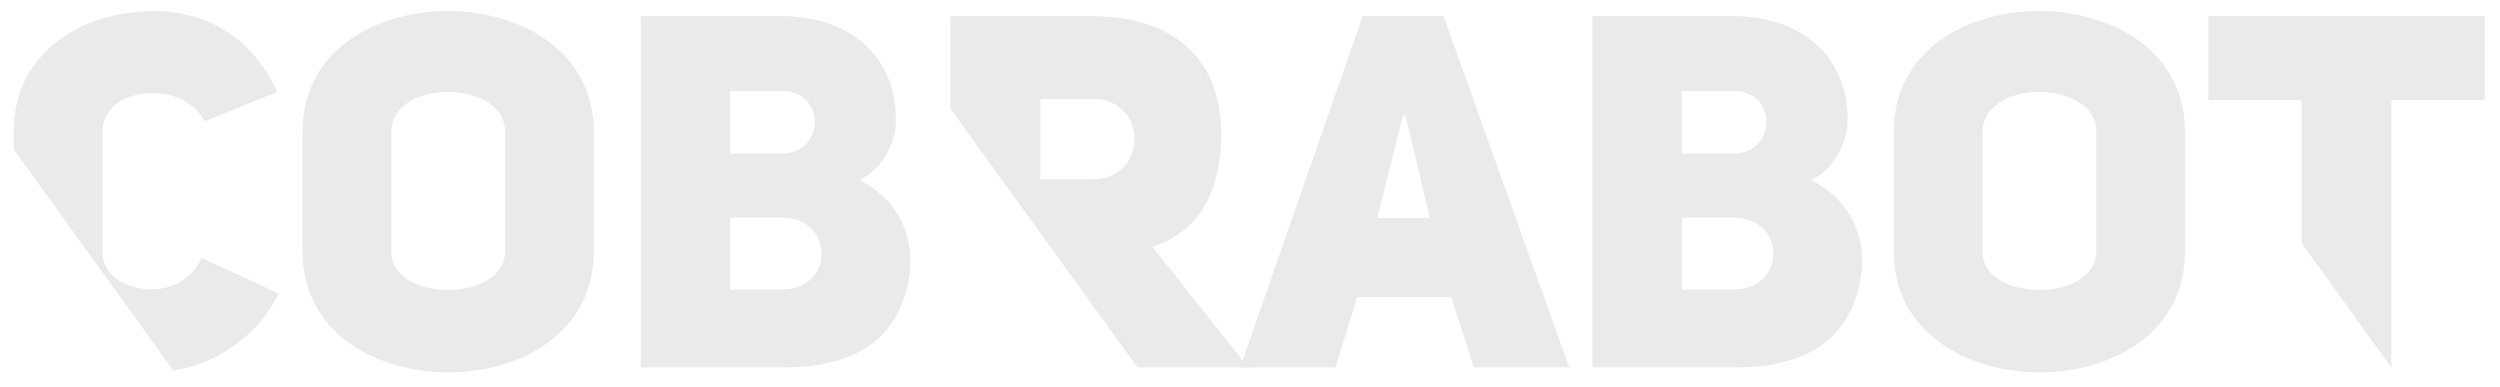 <?xml version="1.0" encoding="utf-8"?>
<!-- Generator: Adobe Illustrator 23.0.1, SVG Export Plug-In . SVG Version: 6.00 Build 0)  -->
<svg version="1.1" id="Calque_1" xmlns="http://www.w3.org/2000/svg" xmlns:xlink="http://www.w3.org/1999/xlink" x="0px" y="0px"
	 viewBox="0 0 3971.9 615.5" style="enable-background:new 0 0 3971.9 615.5;" xml:space="preserve">
<style type="text/css">
	.st0{fill:#EAEAEA;}
</style>
<g>
	<path class="st0" d="M480.6,209.2c0-128.5,115.1-191.6,231-191.6c115.9,0,231.8,63.8,231.8,191.6V400
		c0,127.7-115.1,191.6-231,191.6S480.6,527.7,480.6,400V209.2z M621.7,400c0,41,45.7,60.7,90.7,60.7s89.9-20.5,89.9-60.7V209.2
		c0-43.4-46.5-63.1-92.2-63.1c-44.2,0-88.3,22.1-88.3,63.1L621.7,400L621.7,400z"/>
	<path class="st0" d="M1365.8,286.5c76.5,38.6,85.9,110.4,78.8,152.9c-14.2,89.9-74.9,144.3-198.7,144.3h-227.8V25.5h223.9
		c106.4,0,184.5,63.8,181.3,170.3C1422.6,221.1,1406.1,266,1365.8,286.5z M1242.1,243.9c68.6,0,70.9-99.3,0-99.3h-82v99.3H1242.1z
		 M1242.1,459.9c85.1,0,83.6-114.3,0-114.3h-82v114.3H1242.1z"/>
	<path class="st0" d="M2493.1,583.7h-151.4l-36.3-111.9h-149l-34.7,111.9h-151.4l194.7-558.1h128.5L2493.1,583.7z M2271.6,346.4
		L2233,183.2h-3.9l-41,163.2H2271.6z"/>
	<path class="st0" d="M2877.8,286.5c76.5,38.6,85.9,110.4,78.8,152.9c-14.2,89.9-74.9,144.3-198.7,144.3h-227.8V25.5h223.9
		c106.4,0,184.5,63.8,181.3,170.3C2934.6,221.1,2918,266,2877.8,286.5z M2754.1,243.9c68.6,0,70.9-99.3,0-99.3h-82v99.3H2754.1z
		 M2754.1,459.9c85.1,0,83.6-114.3,0-114.3h-82v114.3H2754.1z"/>
	<path class="st0" d="M3008.7,209.2c0-128.5,115.1-191.6,231-191.6c115.9,0,231.8,63.8,231.8,191.6V400
		c0,127.7-115.1,191.6-231,191.6c-115.9,0-231.8-63.8-231.8-191.6V209.2z M3149.8,400c0,41,45.7,60.7,90.7,60.7s89.9-20.5,89.9-60.7
		V209.2c0-43.4-46.5-63.1-92.2-63.1c-44.1,0-88.3,22.1-88.3,63.1L3149.8,400L3149.8,400z"/>
</g>
<path class="st0" d="M1510.1,172.9V25.5h223.1c115.1,0,204.2,52.8,207.3,183.7c0,103.3-41.8,161.6-109.6,182.9l152.2,191.6h-175.8
	 M1735.6,284.9c89.1,0,89.1-127.7,0-127.7h-82.8v127.7H1735.6z"/>
<path class="st0" d="M3799.4,159.2v424.9l-142.7-197.9v-227h-148.2v-134h439.1v134L3799.4,159.2L3799.4,159.2z"/>
<path class="st0" d="M442.7,466.2C398.9,554.5,317,582.5,275.5,588.9L21.8,237.2v-28.8c0-126.1,110.4-190.8,222.3-190.8
	c68.6,0,151.4,29.2,196.3,128.5l-115.1,46.5c-37.8-69.4-162.4-53.6-162.4,15.8v192.4c0,67,126.1,85.9,156.9,8.7L442.7,466.2z"/>
</svg>
